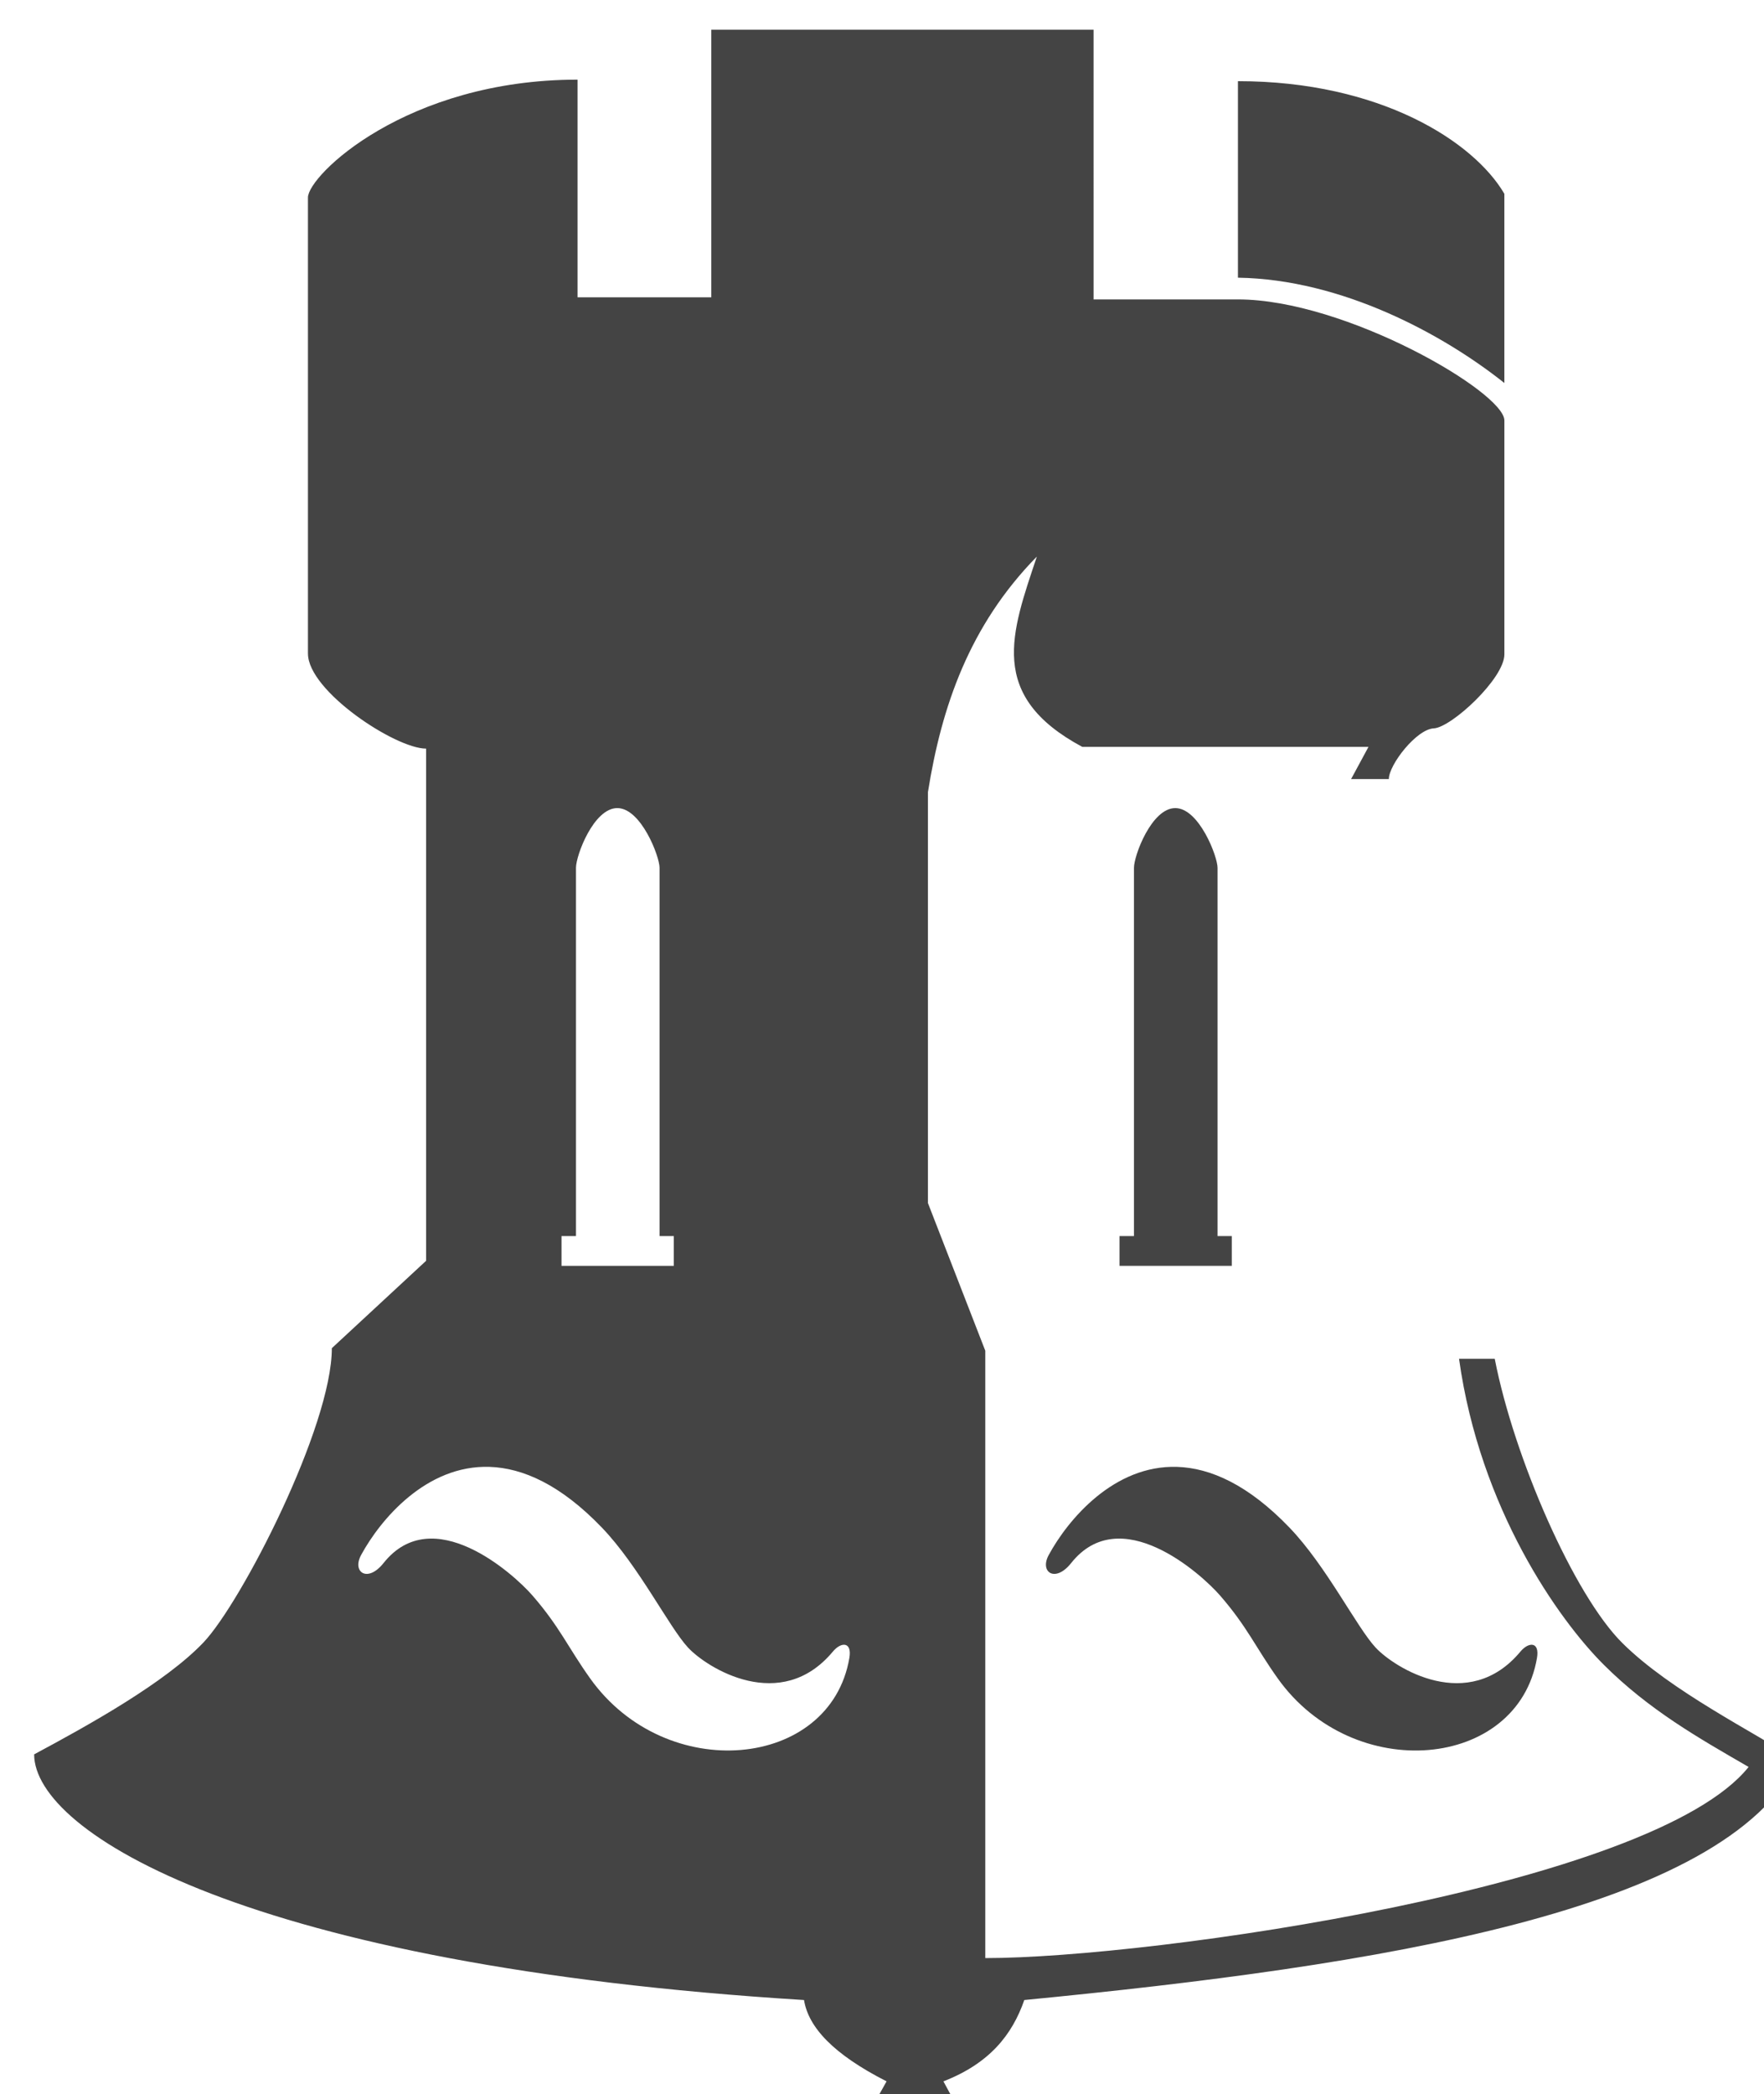 <?xml version="1.0" encoding="UTF-8" standalone="no"?>

<svg
   width="53.651mm"
   height="63.675mm"
   viewBox="0 0 53.651 63.675"
   version="1.1"
   id="svg1"
   xml:space="preserve"
   xmlns="http://www.w3.org/2000/svg"
   xmlns:svg="http://www.w3.org/2000/svg">
    <style>
        path {
            fill: #444;
        }
        @media (prefers-color-scheme: dark) {
            path {
                fill: #c9d1d9;
            }
        }
    </style>
    <g>
        <path
       style="display:inline;opacity:1;fill-opacity:1;stroke-width:0.265"
       d="M 21.634,0.904 V 9.041 h -4.068 v -6.619 c -5.209,0 -8.2,2.915 -8.2,3.584 V 19.875 l 5.17e-4,-5.1e-4 c 0,1.136 2.658,2.889 3.593,2.889 v 15.574 l -2.867,2.657 c 0,2.385 -2.753,7.74 -3.907,8.951 -1.154,1.211 -3.451,2.492 -5.147,3.4 0,2.378 6.542,6.428 23.415,7.47 0.133,0.826 0.888,1.647 2.511,2.473 l -0.72,1.288 3.146,0.003 -0.697,-1.291 c 1.413,-0.55 2.093,-1.423 2.46,-2.473 10.749,-1.044 21.294,-2.69 23.537,-7.272 -1.347,-0.879 -3.861,-2.112 -5.343,-3.578 -1.482,-1.466 -3.304,-5.654 -3.886,-8.648 h -1.086 c 0.637,4.563 3.028,7.934 4.405,9.306 1.377,1.372 2.868,2.218 4.402,3.105 -2.899,3.636 -18.157,5.812 -23.216,5.812 v -18.469 l -1.744,-4.489 v -12.496 c 0.415,-2.605 1.263,-5.073 3.313,-7.163 -0.774,2.319 -1.517,4.233 1.381,5.787 h 8.705 l -0.529,0.979 h 1.148 c 0,-0.432 0.838,-1.517 1.368,-1.542 0.53,-0.025 2.146,-1.513 2.146,-2.25 v -7.112 c 0,-0.862 -4.838,-3.681 -8.103,-3.681 h -4.392 V 0.904 Z M 37.651,2.468 v 5.976 c 3.169,0.048 6.248,1.726 8.103,3.202 V 5.893 c -0.925,-1.584 -3.772,-3.425 -8.103,-3.425 z M 18.775,24.572 c 0.72,0 1.285,1.466 1.285,1.815 v 11.199 h 0.433 v 0.906 h -3.415 v -0.906 h 0.44 v -11.199 c 0,-0.375 0.537,-1.815 1.257,-1.815 z m 16.971,0 c -0.72,0 -1.257,1.44 -1.257,1.815 v 11.199 h -0.44 v 0.906 h 3.415 v -0.906 h -0.433 v -11.199 c 0,-0.349 -0.565,-1.815 -1.285,-1.815 z M 14.891,44.604 c 1.007,0.033 2.159,0.538 3.416,1.847 1.12,1.167 2.041,3.024 2.619,3.647 0.578,0.623 2.822,2.024 4.406,0.121 0.246,-0.296 0.588,-0.31 0.501,0.196 -0.581,3.392 -5.579,3.858 -7.885,0.62 -0.674,-0.946 -0.924,-1.564 -1.751,-2.517 -0.587,-0.676 -3.039,-2.869 -4.532,-0.989 -0.486,0.612 -0.965,0.276 -0.682,-0.245 0.588,-1.083 1.983,-2.743 3.906,-2.68 z m 20.912,0 c -1.923,-0.063 -3.318,1.597 -3.907,2.68 -0.283,0.521 0.196,0.857 0.682,0.245 1.493,-1.88 3.944,0.313 4.532,0.989 0.827,0.953 1.077,1.571 1.751,2.517 2.306,3.239 7.304,2.773 7.885,-0.62 0.087,-0.506 -0.255,-0.492 -0.502,-0.196 -1.584,1.903 -3.828,0.501 -4.406,-0.121 -0.578,-0.623 -1.499,-2.481 -2.619,-3.647 -1.257,-1.309 -2.408,-1.814 -3.415,-1.847 z"
       nodetypes="ccccscccccsccccccccsccsccccccccccssssccccccccssccccccssssccccccsssssscsssssssssscssss" />
    </g>
</svg>